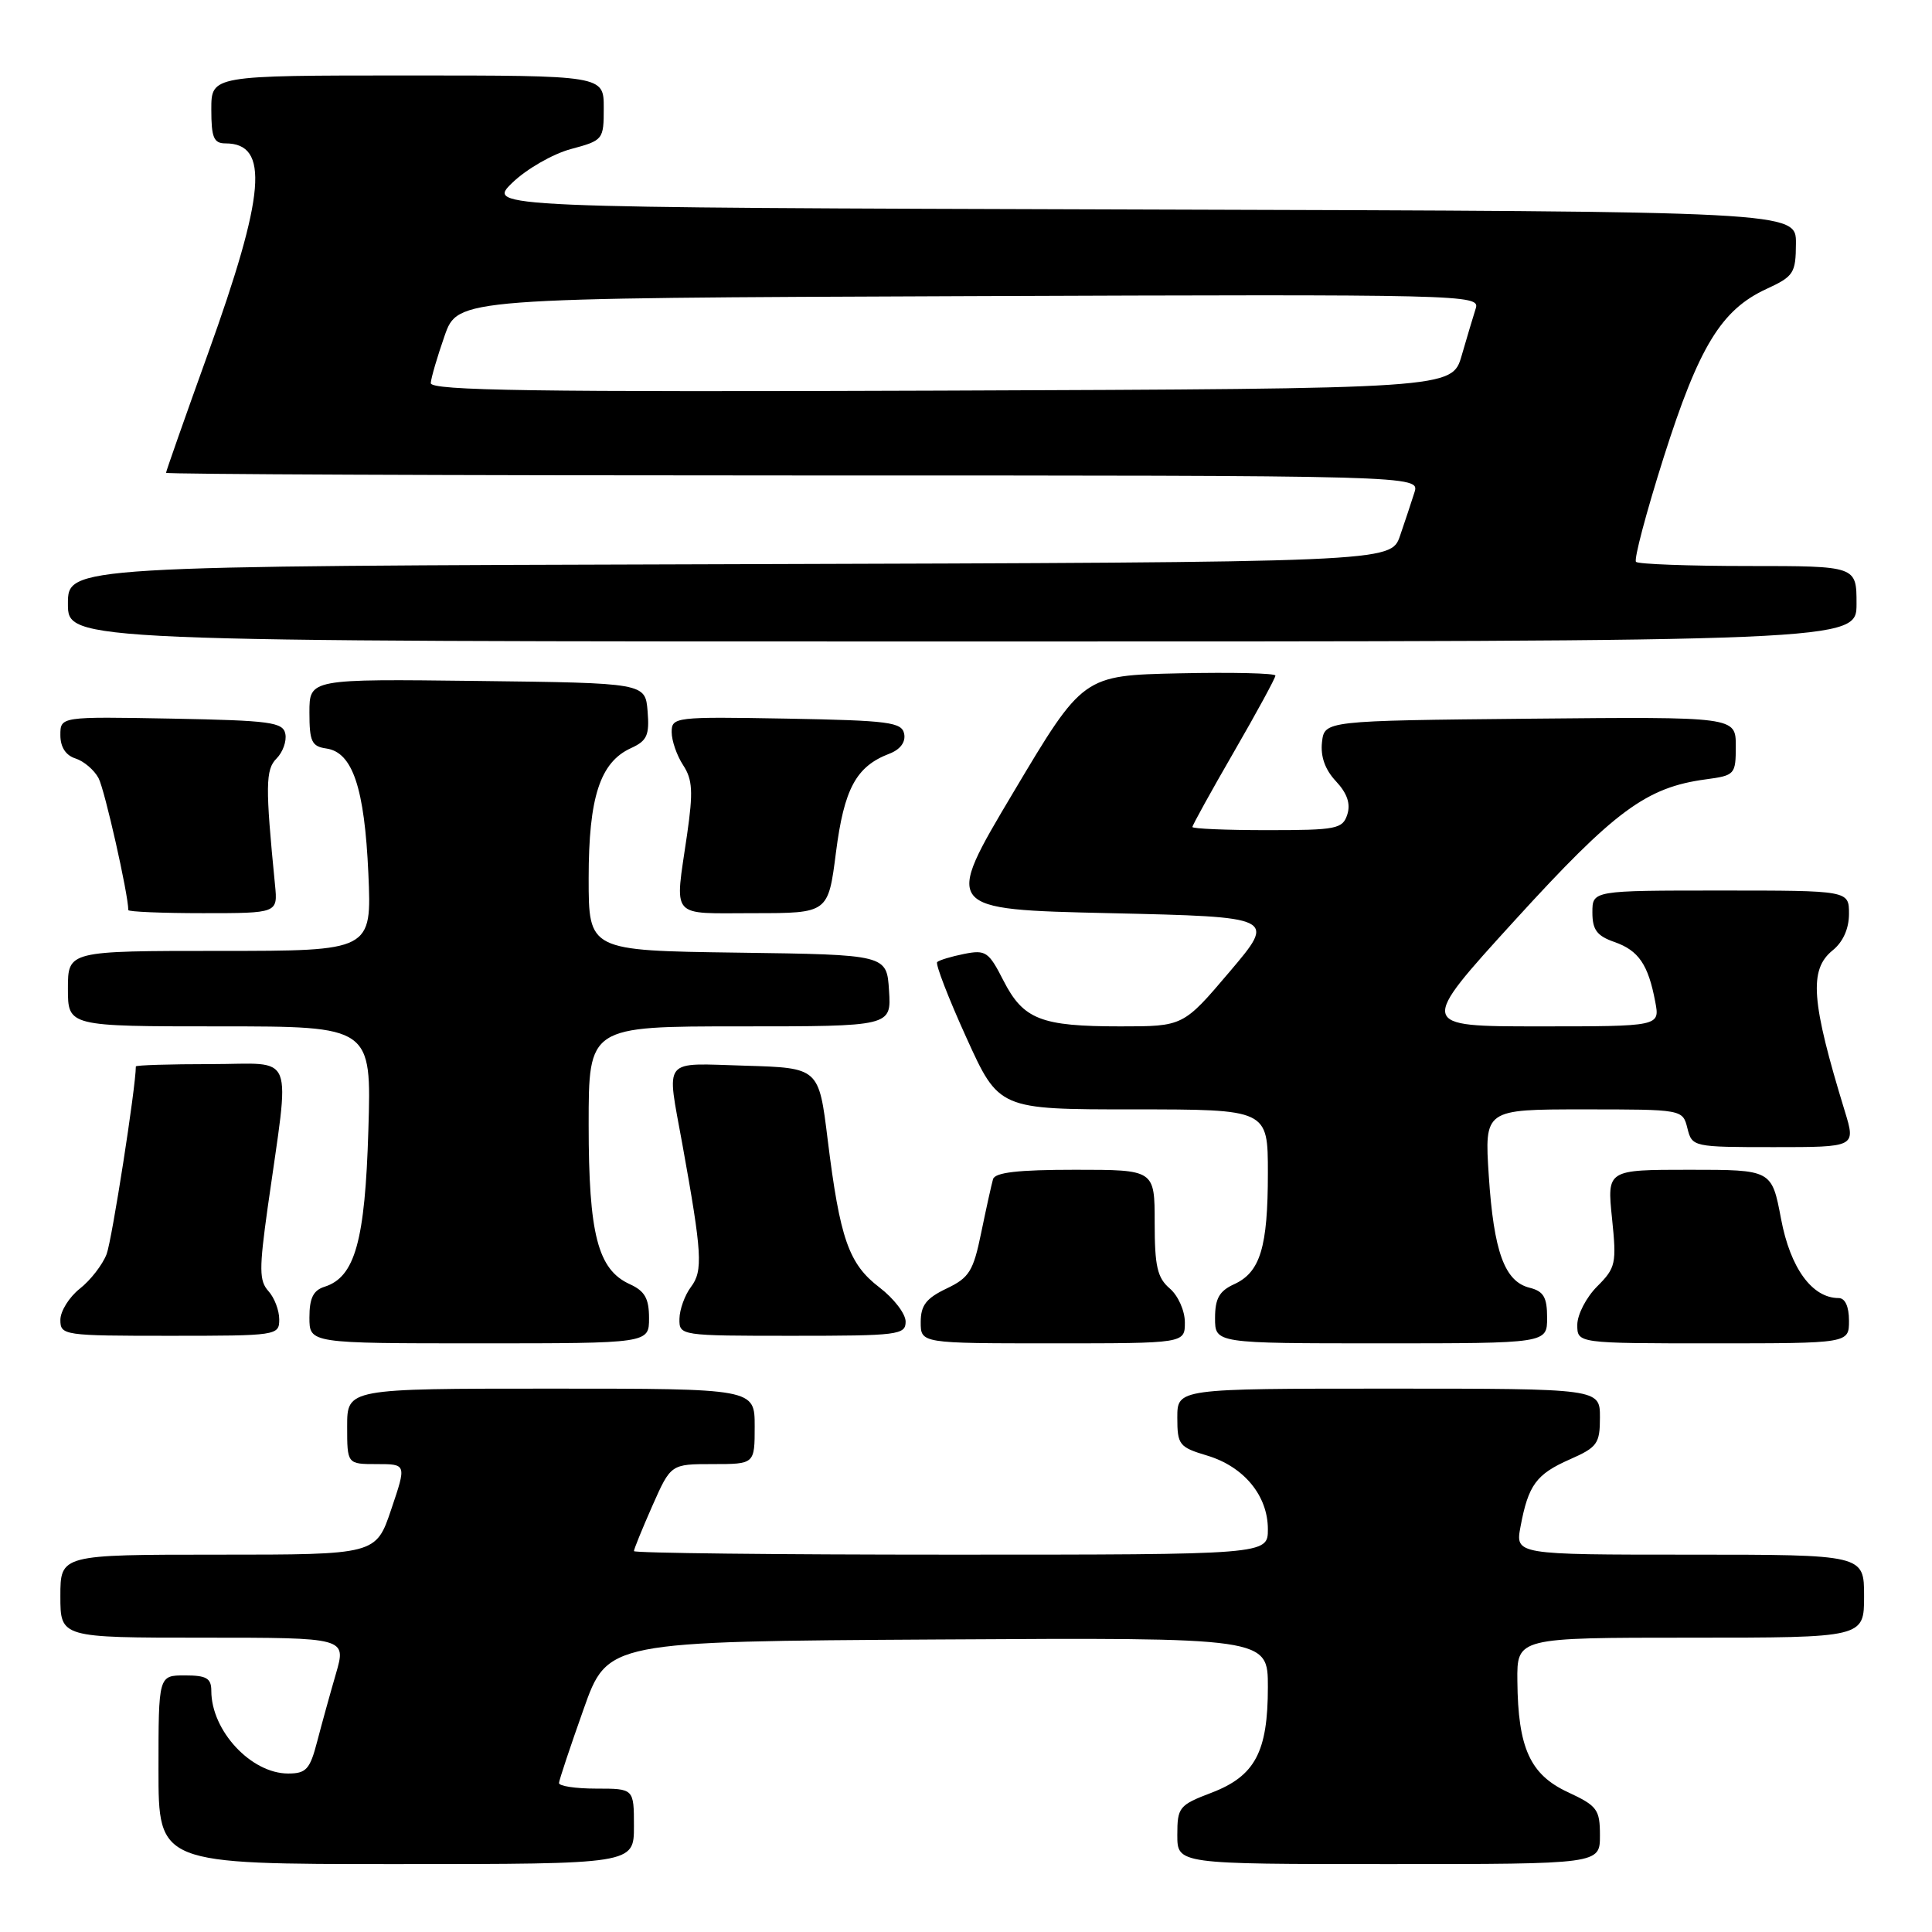 <?xml version="1.0" encoding="UTF-8" standalone="no"?>
<!DOCTYPE svg PUBLIC "-//W3C//DTD SVG 1.1//EN" "http://www.w3.org/Graphics/SVG/1.1/DTD/svg11.dtd" >
<svg xmlns="http://www.w3.org/2000/svg" xmlns:xlink="http://www.w3.org/1999/xlink" version="1.1" viewBox="0 0 256 256">
 <g >
 <path fill="currentColor"
d=" M 84.00 242.00 C 84.00 237.00 84.00 237.00 79.00 237.00 C 76.25 237.00 74.03 236.66 74.07 236.25 C 74.10 235.84 75.56 231.45 77.32 226.50 C 80.50 217.50 80.50 217.50 124.25 217.24 C 168.00 216.98 168.00 216.98 168.00 223.54 C 168.00 232.15 166.30 235.34 160.52 237.55 C 156.24 239.18 156.00 239.47 156.00 243.14 C 156.00 247.00 156.00 247.00 184.00 247.00 C 212.00 247.00 212.00 247.00 212.00 243.22 C 212.00 239.76 211.65 239.29 207.75 237.47 C 202.75 235.15 201.14 231.62 201.06 222.75 C 201.00 217.00 201.00 217.00 224.00 217.00 C 247.00 217.00 247.00 217.00 247.00 211.50 C 247.00 206.00 247.00 206.00 223.89 206.00 C 200.78 206.00 200.78 206.00 201.48 202.27 C 202.51 196.77 203.56 195.34 208.00 193.38 C 211.66 191.77 212.00 191.29 212.00 187.81 C 212.00 184.00 212.00 184.00 184.00 184.00 C 156.00 184.00 156.00 184.00 156.00 187.84 C 156.00 191.45 156.24 191.76 159.95 192.87 C 164.82 194.33 168.00 198.18 168.00 202.63 C 168.00 206.00 168.00 206.00 126.00 206.00 C 102.90 206.00 84.00 205.79 84.00 205.53 C 84.00 205.27 85.10 202.57 86.44 199.53 C 88.89 194.00 88.89 194.00 94.44 194.00 C 100.00 194.00 100.00 194.00 100.00 189.00 C 100.00 184.00 100.00 184.00 73.00 184.00 C 46.00 184.00 46.00 184.00 46.00 189.00 C 46.00 194.00 46.00 194.00 49.93 194.00 C 53.87 194.00 53.87 194.00 51.84 200.00 C 49.82 206.00 49.82 206.00 28.91 206.00 C 8.00 206.00 8.00 206.00 8.00 211.50 C 8.00 217.00 8.00 217.00 26.95 217.00 C 45.89 217.00 45.89 217.00 44.52 221.75 C 43.76 224.36 42.64 228.41 42.03 230.75 C 41.07 234.45 40.57 235.00 38.18 235.00 C 33.27 235.00 28.00 229.33 28.00 224.05 C 28.00 222.37 27.36 222.00 24.50 222.00 C 21.00 222.00 21.00 222.00 21.00 234.50 C 21.00 247.00 21.00 247.00 52.50 247.00 C 84.00 247.00 84.00 247.00 84.00 242.00 Z  M 86.00 174.66 C 86.00 172.05 85.44 171.07 83.45 170.16 C 79.21 168.23 78.00 163.55 78.00 149.03 C 78.00 136.00 78.00 136.00 98.05 136.00 C 118.11 136.00 118.11 136.00 117.80 131.25 C 117.50 126.50 117.50 126.50 97.75 126.23 C 78.00 125.96 78.00 125.96 78.00 116.38 C 78.00 105.64 79.51 101.00 83.61 99.13 C 85.74 98.16 86.07 97.42 85.81 94.24 C 85.50 90.50 85.50 90.50 63.25 90.23 C 41.00 89.96 41.00 89.96 41.00 94.41 C 41.00 98.26 41.30 98.90 43.24 99.18 C 46.72 99.68 48.30 104.38 48.81 115.75 C 49.26 126.00 49.26 126.00 29.13 126.00 C 9.00 126.00 9.00 126.00 9.00 131.00 C 9.00 136.00 9.00 136.00 29.11 136.00 C 49.23 136.00 49.23 136.00 48.81 149.75 C 48.37 164.44 47.04 169.22 43.01 170.50 C 41.51 170.97 41.00 172.01 41.00 174.57 C 41.00 178.00 41.00 178.00 63.50 178.00 C 86.00 178.00 86.00 178.00 86.00 174.66 Z  M 157.00 175.22 C 157.00 173.68 156.11 171.68 155.00 170.73 C 153.35 169.32 153.00 167.78 153.00 162.01 C 153.00 155.00 153.00 155.00 142.47 155.00 C 134.90 155.00 131.84 155.35 131.58 156.25 C 131.38 156.94 130.68 160.11 130.02 163.31 C 128.97 168.44 128.44 169.30 125.42 170.74 C 122.72 172.03 122.00 172.97 122.00 175.19 C 122.00 178.00 122.00 178.00 139.50 178.00 C 157.00 178.00 157.00 178.00 157.00 175.22 Z  M 205.00 174.61 C 205.00 171.89 204.54 171.10 202.67 170.63 C 199.36 169.80 197.93 165.85 197.27 155.78 C 196.70 147.00 196.70 147.00 209.83 147.00 C 222.96 147.00 222.96 147.00 223.59 149.50 C 224.21 151.97 224.33 152.00 235.06 152.00 C 245.90 152.00 245.90 152.00 244.45 147.25 C 239.99 132.69 239.67 128.50 242.83 125.93 C 244.21 124.82 245.00 123.05 245.00 121.09 C 245.00 118.00 245.00 118.00 228.00 118.00 C 211.00 118.00 211.00 118.00 211.00 120.90 C 211.00 123.21 211.60 124.01 213.92 124.82 C 217.12 125.94 218.40 127.80 219.33 132.75 C 219.95 136.00 219.95 136.00 203.93 136.00 C 187.92 136.00 187.92 136.00 200.70 121.97 C 213.98 107.40 218.14 104.33 226.02 103.27 C 229.89 102.75 230.00 102.63 230.00 98.85 C 230.00 94.97 230.00 94.97 202.75 95.23 C 175.50 95.50 175.50 95.50 175.17 98.35 C 174.96 100.24 175.58 101.99 177.02 103.52 C 178.50 105.10 178.98 106.49 178.53 107.91 C 177.91 109.84 177.12 110.00 167.93 110.00 C 162.47 110.00 158.00 109.81 158.00 109.58 C 158.00 109.35 160.47 104.87 163.50 99.63 C 166.53 94.39 169.00 89.84 169.00 89.52 C 169.00 89.20 163.26 89.07 156.25 89.22 C 143.50 89.50 143.50 89.50 134.27 105.00 C 125.04 120.50 125.04 120.50 147.06 121.00 C 169.09 121.50 169.09 121.50 162.94 128.75 C 156.79 136.00 156.79 136.00 148.46 136.00 C 137.92 136.00 135.60 135.09 132.96 129.93 C 131.01 126.10 130.61 125.83 127.75 126.40 C 126.04 126.74 124.44 127.23 124.18 127.48 C 123.93 127.74 125.66 132.23 128.04 137.47 C 132.36 147.00 132.36 147.00 150.18 147.00 C 168.00 147.00 168.00 147.00 168.00 155.43 C 168.00 165.28 166.99 168.59 163.52 170.17 C 161.56 171.07 161.00 172.06 161.00 174.66 C 161.00 178.00 161.00 178.00 183.00 178.00 C 205.00 178.00 205.00 178.00 205.00 174.61 Z  M 245.00 175.00 C 245.00 173.13 244.49 172.00 243.63 172.00 C 240.12 172.00 237.23 168.04 236.00 161.52 C 234.77 155.00 234.77 155.00 223.86 155.00 C 212.94 155.00 212.94 155.00 213.60 161.42 C 214.22 167.44 214.10 167.99 211.63 170.46 C 210.18 171.91 209.00 174.20 209.00 175.55 C 209.00 178.00 209.00 178.00 227.00 178.00 C 245.00 178.00 245.00 178.00 245.00 175.00 Z  M 37.00 174.83 C 37.00 173.63 36.36 171.95 35.57 171.08 C 34.34 169.72 34.33 168.16 35.47 160.00 C 38.45 138.84 39.30 141.00 27.98 141.00 C 22.49 141.00 18.00 141.14 18.00 141.31 C 18.00 144.02 14.84 164.29 14.13 166.17 C 13.59 167.58 11.99 169.65 10.57 170.76 C 9.16 171.88 8.00 173.74 8.00 174.89 C 8.00 176.94 8.42 177.00 22.50 177.00 C 36.71 177.00 37.00 176.96 37.00 174.83 Z  M 120.00 175.12 C 120.00 174.08 118.44 172.05 116.53 170.59 C 112.46 167.48 111.30 164.17 109.67 151.00 C 108.50 141.50 108.50 141.50 98.75 141.21 C 87.59 140.89 88.31 139.97 90.42 151.64 C 93.03 166.08 93.17 168.39 91.56 170.52 C 90.74 171.61 90.05 173.51 90.03 174.75 C 90.00 176.98 90.10 177.00 105.00 177.00 C 119.02 177.00 120.00 176.88 120.00 175.12 Z  M 36.44 117.25 C 35.15 104.16 35.17 101.97 36.65 100.50 C 37.47 99.67 38.00 98.21 37.81 97.25 C 37.51 95.69 35.84 95.47 22.74 95.22 C 8.00 94.95 8.00 94.95 8.00 97.41 C 8.00 98.99 8.71 100.09 10.00 100.50 C 11.10 100.85 12.48 102.02 13.06 103.11 C 13.87 104.63 17.00 118.49 17.00 120.59 C 17.00 120.81 21.46 121.00 26.90 121.00 C 36.81 121.00 36.81 121.00 36.44 117.25 Z  M 110.77 112.94 C 111.85 104.51 113.44 101.56 117.82 99.88 C 119.28 99.33 120.02 98.34 119.81 97.25 C 119.51 95.69 117.82 95.47 104.24 95.22 C 89.43 94.96 89.00 95.01 89.00 97.01 C 89.00 98.14 89.68 100.11 90.52 101.39 C 91.77 103.30 91.86 104.91 91.04 110.60 C 89.40 121.92 88.62 121.00 99.87 121.00 C 109.74 121.00 109.74 121.00 110.77 112.94 Z  M 246.00 80.00 C 246.00 75.00 246.00 75.00 231.67 75.00 C 223.78 75.00 217.08 74.75 216.78 74.45 C 216.48 74.14 218.13 67.91 220.45 60.59 C 225.12 45.90 228.08 41.05 234.06 38.29 C 237.68 36.62 237.95 36.20 237.97 32.26 C 238.00 28.01 238.00 28.01 151.25 27.76 C 64.50 27.50 64.50 27.50 67.90 24.20 C 69.78 22.39 73.26 20.39 75.65 19.75 C 79.93 18.60 80.00 18.51 80.00 14.29 C 80.00 10.00 80.00 10.00 54.00 10.00 C 28.00 10.00 28.00 10.00 28.00 14.50 C 28.00 18.24 28.32 19.00 29.88 19.00 C 35.73 19.00 35.17 25.71 27.54 46.90 C 24.49 55.37 22.00 62.46 22.00 62.65 C 22.00 62.84 59.38 63.00 105.07 63.00 C 188.13 63.00 188.13 63.00 187.42 65.25 C 187.03 66.49 186.17 69.08 185.51 71.00 C 184.30 74.50 184.30 74.50 96.65 74.76 C 9.00 75.01 9.00 75.01 9.00 80.01 C 9.00 85.00 9.00 85.00 127.50 85.00 C 246.00 85.00 246.00 85.00 246.00 80.00 Z  M 57.08 50.76 C 57.12 50.07 57.95 47.25 58.91 44.50 C 60.67 39.50 60.67 39.50 128.41 39.24 C 194.14 38.99 196.12 39.04 195.55 40.85 C 195.22 41.88 194.38 44.70 193.68 47.11 C 192.41 51.50 192.41 51.50 124.71 51.76 C 70.84 51.96 57.02 51.76 57.08 50.76 Z "/>
</g>
</svg>